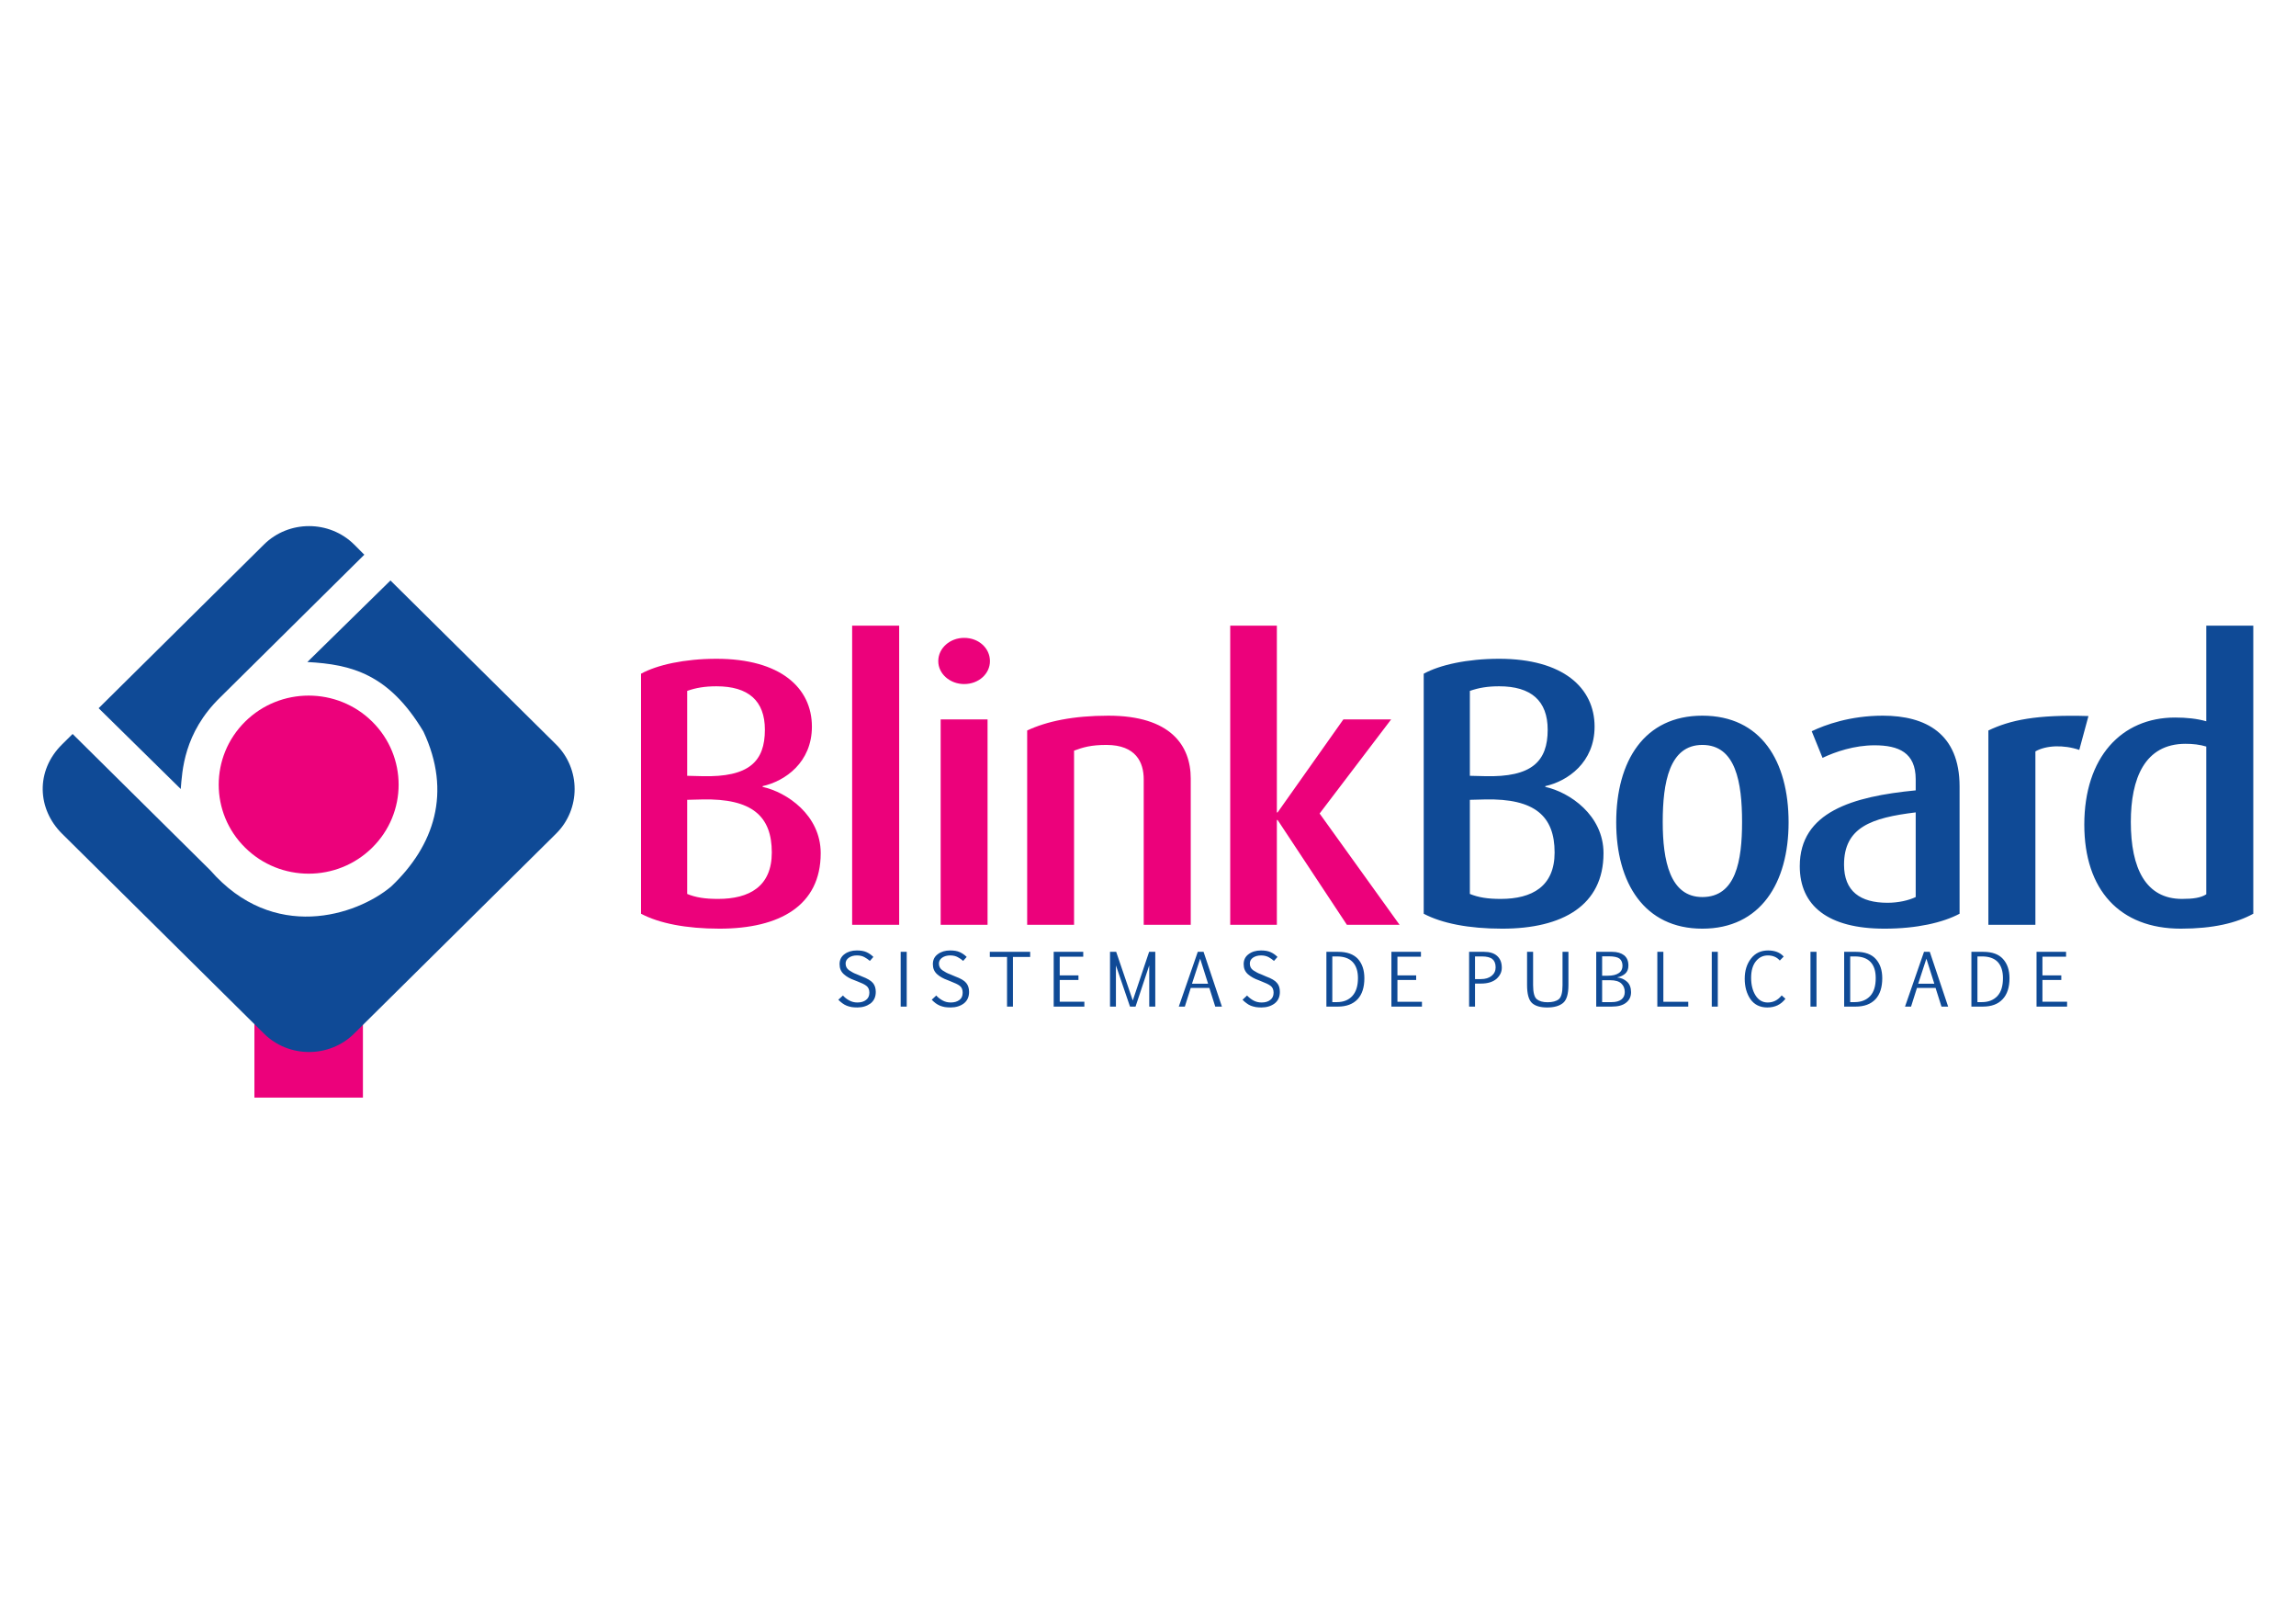 <?xml version="1.0" encoding="UTF-8"?>
<!DOCTYPE svg PUBLIC "-//W3C//DTD SVG 1.1//EN" "http://www.w3.org/Graphics/SVG/1.1/DTD/svg11.dtd">
<!-- Creator: CorelDRAW 2018 (64 Bit Versão de avaliação) -->
<svg xmlns="http://www.w3.org/2000/svg" xml:space="preserve" width="297mm" height="210mm" version="1.1" style="shape-rendering:geometricPrecision; text-rendering:geometricPrecision; image-rendering:optimizeQuality; fill-rule:evenodd; clip-rule:evenodd"
viewBox="0 0 29700 21000"
 xmlns:xlink="http://www.w3.org/1999/xlink">
 <defs>
  <style type="text/css">
   <![CDATA[
    .fil1 {fill:#0F4A96}
    .fil0 {fill:#EC017B}
    .fil2 {fill:#0F4A96;fill-rule:nonzero}
    .fil3 {fill:#EC017B;fill-rule:nonzero}
   ]]>
  </style>
 </defs>
 <g id="Camada_x0020_1">
  <g id="_1553843776">
   <path class="fil0" d="M3170.71 9333.33c453.75,-449.19 1190.52,-449.19 1644.27,0 455.4,450.82 455.4,1180.16 0,1629.35 -453.75,449.22 -1190.52,449.22 -1644.27,0 -455.4,-449.19 -455.4,-1178.53 0,-1629.35z"/>
   <path class="fil0" d="M3291.05 13187.76c105.72,106.27 201.68,202.86 307.39,260.84 139.86,75.66 282.99,104.64 424.49,99.82 144.75,-4.84 286.25,-45.08 424.49,-130.43 86.19,-54.74 156.12,-130.4 247.22,-220.57l0 998.23 -1403.59 0 0 -1007.89z"/>
   <path class="fil1" d="M802.66 9627.96l136.63 -135.25 1780.9 1763c816.45,935.43 1888.24,587.67 2338.75,210.91 561.11,-531.31 787.19,-1220.41 417.98,-2006.1 -447.26,-745.45 -931.91,-867.82 -1501.16,-898.4l1075.04 -1054.58 2141.97 2120.42c320.42,317.18 320.42,837.22 0,1154.4l-2611.99 2585.73c-320.4,317.16 -845.73,317.16 -1166.12,0l-2612 -2585.73c-320.39,-317.18 -346.42,-811.46 0,-1154.4zm473.28 -468.53l2138.72 -2117.21c320.39,-317.16 845.72,-317.16 1166.12,0 45.53,45.08 89.46,88.56 131.75,132.04l-1863.86 1845.1c-474.91,462.09 -491.17,957.97 -510.68,1184.98 0,0 -1029.51,-1012.7 -1062.05,-1044.91z"/>
   <path class="fil2" d="M10904.21 12875.4c21.14,24.16 47.17,45.08 79.7,62.79 30.89,17.72 66.68,27.38 107.33,27.38 47.17,0 84.57,-11.27 112.22,-33.8 27.65,-20.95 42.28,-51.53 42.28,-93.4 0,-38.63 -13,-69.22 -39.02,-88.53 -24.4,-19.34 -63.43,-37.06 -113.85,-56.37l-40.65 -16.09c-55.31,-19.34 -100.84,-45.08 -136.61,-77.29 -37.42,-33.82 -55.31,-75.66 -55.31,-130.41 0,-54.74 21.14,-98.21 63.42,-128.79 42.28,-32.22 95.96,-48.32 159.39,-48.32 50.42,0 91.09,6.45 123.61,20.95 32.53,14.47 63.42,35.4 91.07,62.77l-45.54 51.53c-19.51,-17.72 -43.91,-33.82 -69.93,-48.3 -26.02,-14.5 -58.54,-22.55 -97.59,-22.55 -42.28,0 -76.42,9.66 -104.07,28.98 -27.66,19.34 -42.29,45.08 -42.29,75.68 0,38.64 16.26,67.61 47.17,88.56 30.89,20.92 63.42,38.64 95.94,49.9l68.33 28.98c68.3,25.76 115.47,53.13 141.49,83.71 24.38,29 37.4,67.64 37.4,115.93 0,64.4 -22.77,114.32 -68.31,149.75 -47.16,33.79 -102.47,51.5 -169.15,51.5 -27.65,0 -52.04,-1.6 -74.81,-4.81 -22.77,-4.84 -43.91,-9.66 -63.43,-17.72 -21.14,-8.05 -39.02,-19.31 -56.93,-32.21 -17.88,-12.87 -34.14,-27.37 -52.03,-45.08l60.17 -54.74zm746.51 -565.12l78.08 0 0 708.42 -78.08 0 0 -708.42zm460.28 565.12c21.15,24.16 48.8,45.08 79.68,62.79 30.91,17.72 66.68,27.38 108.99,27.38 45.53,0 82.93,-11.27 112.21,-33.8 27.66,-20.95 40.66,-51.53 40.66,-93.4 0,-38.63 -11.38,-69.22 -37.4,-88.53 -26.03,-19.34 -65.07,-37.06 -115.47,-56.37l-39.05 -16.09c-55.28,-19.34 -102.45,-45.08 -138.24,-77.29 -37.4,-33.82 -55.31,-75.66 -55.31,-130.41 0,-54.74 21.17,-98.21 63.45,-128.79 42.28,-32.22 95.96,-48.32 159.38,-48.32 50.42,0 91.08,6.45 123.61,20.95 32.52,14.47 63.42,35.4 91.08,62.77l-45.54 51.53c-19.51,-17.72 -42.28,-33.82 -69.94,-48.3 -26.02,-14.5 -58.56,-22.55 -97.58,-22.55 -40.66,0 -76.45,9.66 -104.1,28.98 -27.63,19.34 -42.28,45.08 -42.28,75.68 0,38.64 16.25,67.61 47.16,88.56 30.91,20.92 63.43,38.64 95.96,49.9l68.31 28.98c69.93,25.76 117.1,53.13 141.5,83.71 24.39,29 37.42,67.64 37.42,115.93 0,64.4 -22.8,114.32 -68.33,149.75 -45.54,33.79 -102.45,51.5 -169.13,51.5 -26.03,0 -52.05,-1.6 -74.82,-4.81 -22.77,-4.84 -43.91,-9.66 -63.42,-17.72 -19.54,-8.05 -39.05,-19.31 -56.94,-32.21 -16.25,-12.87 -34.16,-27.37 -50.42,-45.08l58.56 -54.74zm1214.92 -499.11l-222.83 0 0 642.41 -76.42 0 0 -642.41 -222.83 0 0 -66.01 522.08 0 0 66.01zm686.34 -3.22l-304.13 0 0 241.52 242.31 0 0 59.56 -242.31 0 0 281.76 318.76 0 0 62.79 -396.84 0 0 -708.42 382.21 0 0 62.79zm676.58 645.63l-71.57 0 -182.15 -532.93 0 532.93 -76.44 0 0 -708.42 79.68 0 214.69 629.52 211.43 -629.52 79.7 0 0 708.42 -78.08 0 0 -532.93 -177.26 532.93zm730.25 -296.23l208.18 0 -102.47 -323.63 -105.71 323.63zm74.8 -412.19l74.82 0 237.45 708.42 -86.19 0 -76.45 -241.49 -240.71 0 -76.42 241.49 -78.08 0 245.58 -708.42zm637.55 565.12c22.77,24.16 48.79,45.08 79.7,62.79 30.91,17.72 68.31,27.38 108.96,27.38 47.17,0 84.59,-11.27 112.22,-33.8 27.65,-20.95 42.3,-51.53 42.3,-93.4 0,-38.63 -13.02,-69.22 -39.05,-88.53 -26.02,-19.34 -65.05,-37.06 -115.47,-56.37l-39.03 -16.09c-55.3,-19.34 -100.84,-45.08 -138.24,-77.29 -37.42,-33.82 -55.3,-75.66 -55.3,-130.41 0,-54.74 21.14,-98.21 63.42,-128.79 42.31,-32.22 95.96,-48.32 161.03,-48.32 48.8,0 89.45,6.45 121.97,20.95 34.16,14.47 63.44,35.4 91.09,62.77l-45.56 51.53c-19.51,-17.72 -42.28,-33.82 -68.3,-48.3 -27.63,-14.5 -60.17,-22.55 -97.57,-22.55 -42.3,0 -78.07,9.66 -105.73,28.98 -27.65,19.34 -40.65,45.08 -40.65,75.68 0,38.64 14.63,67.61 45.54,88.56 32.51,20.92 63.42,38.64 97.59,49.9l66.67 28.98c69.94,25.76 117.1,53.13 141.5,83.71 26.03,29 37.4,67.64 37.4,115.93 0,64.4 -22.77,114.32 -68.31,149.75 -45.54,33.79 -102.47,51.5 -169.15,51.5 -26.02,0 -52.02,-1.6 -73.19,-4.81 -22.77,-4.84 -45.54,-9.66 -65.05,-17.72 -19.51,-8.05 -39.02,-19.31 -55.28,-32.21 -17.91,-12.87 -35.79,-27.37 -52.05,-45.08l58.54 -54.74zm1102.69 -505.54l0 590.89 58.56 0c86.2,0 152.88,-27.37 200.04,-78.9 48.79,-53.14 73.19,-130.41 73.19,-231.84 0,-90.16 -22.77,-159.4 -68.31,-207.7 -45.53,-48.31 -113.84,-72.45 -203.29,-72.45l-60.19 0zm76.45 -59.58c113.84,0 198.43,30.61 255.34,91.77 55.31,62.79 82.96,144.91 82.96,249.57 0,117.53 -29.28,209.3 -87.84,272.1 -60.17,62.79 -144.73,94.98 -255.34,94.98l-147.99 0 0 -708.42 152.87 0zm1070.16 62.79l-304.14 0 0 241.52 242.34 0 0 59.56 -242.34 0 0 281.76 317.16 0 0 62.79 -395.21 0 0 -708.42 382.19 0 0 62.79zm699.37 289.81l76.42 0c58.56,0 104.1,-14.5 138.26,-41.87 34.15,-27.37 52.03,-64.4 52.03,-109.48 0,-49.9 -14.63,-85.32 -42.28,-107.87 -27.65,-22.53 -73.19,-33.8 -134.99,-33.8l-89.44 0 0 293.02zm0 57.96l0 297.86 -76.45 0 0 -708.42 193.55 0c73.19,0 130.1,17.71 169.12,53.14 40.68,37.02 60.19,86.95 60.19,152.95 0,54.74 -22.77,101.43 -68.3,143.3 -47.17,40.24 -113.85,61.17 -200.06,61.17l-78.05 0zm751.39 -410.56l0 431.5c0,94.99 16.26,156.17 48.8,181.94 32.51,25.74 78.05,38.63 138.24,38.63 63.42,0 112.21,-12.89 144.75,-38.63 32.51,-25.77 48.77,-86.95 48.77,-180.33l0 -433.11 76.45 0 0 428.27c0,117.53 -22.77,194.83 -69.94,233.46 -47.16,38.64 -115.47,57.95 -204.92,57.95 -89.44,0 -154.52,-19.31 -196.8,-57.95 -42.28,-40.24 -63.42,-117.53 -63.42,-231.85l0 -429.88 78.07 0zm892.89 57.98l0 251.15 71.57 0c61.79,0 110.58,-11.27 143.1,-33.82 32.54,-20.92 48.79,-53.11 48.79,-94.98 0,-40.24 -13,-70.85 -37.4,-91.77 -24.39,-19.32 -71.56,-30.58 -141.49,-30.58l-84.57 0zm0 309.12l0 283.37 123.59 0c53.68,0 95.96,-11.29 125.24,-33.82 29.28,-22.53 43.91,-54.74 43.91,-96.61 0,-45.08 -14.63,-82.11 -43.91,-109.48 -29.28,-28.98 -78.07,-43.46 -146.38,-43.46l-102.45 0zm128.48 -367.1c66.68,0 118.73,16.11 156.12,45.08 37.42,30.59 55.31,74.06 55.31,132.04 0,45.08 -13,78.87 -40.65,104.64 -27.66,24.16 -61.8,40.26 -102.48,48.29l0 1.63c48.8,4.82 89.45,22.53 125.24,54.74 34.15,30.58 52.05,77.27 52.05,135.25 0,57.95 -21.14,103.03 -65.07,136.85 -42.28,33.79 -104.08,49.9 -183.78,49.9l-201.66 0 0 -708.42 204.92 0zm985.59 708.42l-400.09 0 0 -708.42 78.07 0 0 645.63 322.02 0 0 62.79zm304.14 -708.42l78.07 0 0 708.42 -78.07 0 0 -708.42zm953.08 606.99c-58.56,75.67 -135.01,112.69 -234.2,112.69 -94.33,0 -167.52,-35.42 -217.94,-106.24 -48.8,-70.85 -74.82,-159.41 -74.82,-265.68 0,-104.64 27.65,-191.59 81.33,-260.81 55.28,-70.84 128.47,-104.66 221.17,-104.66 86.2,0 154.52,25.76 201.69,78.9l-50.42 51.53c-37.42,-43.48 -89.45,-66.03 -154.52,-66.03 -63.42,0 -115.47,25.76 -156.13,77.29 -40.65,51.51 -60.17,122.35 -60.17,212.52 0,91.77 19.52,167.46 56.92,227.01 39.02,61.19 91.07,91.78 157.75,91.78 71.56,0 131.75,-30.59 180.55,-91.78l48.79 43.48zm323.65 -606.99l78.05 0 0 708.42 -78.05 0 0 -708.42zm513.94 59.58l0 590.89 58.54 0c84.58,0 151.26,-27.37 200.05,-78.9 48.8,-53.14 71.57,-130.41 71.57,-231.84 0,-90.16 -21.15,-159.4 -66.68,-207.7 -45.54,-48.31 -113.85,-72.45 -203.32,-72.45l-60.16 0zm74.81 -59.58c115.48,0 200.04,30.61 255.35,91.77 56.91,62.79 84.56,144.91 84.56,249.57 0,117.53 -29.28,209.3 -87.82,272.1 -60.17,62.79 -144.75,94.98 -256.97,94.98l-148.01 0 0 -708.42 152.89 0zm805.05 412.19l208.2 0 -102.47 -323.63 -105.73 323.63zm74.82 -412.19l74.82 0 237.46 708.42 -86.19 0 -76.45 -241.49 -240.71 0 -76.45 241.49 -78.05 0 245.57 -708.42zm691.23 59.58l0 590.89 58.54 0c84.59,0 151.26,-27.37 200.06,-78.9 48.79,-53.14 71.56,-130.41 71.56,-231.84 0,-90.16 -22.77,-159.4 -66.68,-207.7 -45.56,-48.31 -113.86,-72.45 -203.31,-72.45l-60.17 0zm74.82 -59.58c115.47,0 200.04,30.61 255.34,91.77 56.91,62.79 84.56,144.91 84.56,249.57 0,117.53 -29.28,209.3 -89.44,272.1 -58.56,62.79 -143.13,94.98 -255.34,94.98l-148.01 0 0 -708.42 152.89 0zm1071.79 62.79l-305.77 0 0 241.52 243.97 0 0 59.56 -243.97 0 0 281.76 318.77 0 0 62.79 -395.21 0 0 -708.42 382.21 0 0 62.79z"/>
   <path class="fil3" d="M10616.33 11035.11c0,-492.66 -437.49,-788.9 -751.39,-858.14l0 -9.66c289.5,-64.4 637.55,-305.91 637.55,-769.6 0,-502.33 -408.21,-877.46 -1234.43,-877.46 -413.12,0 -767.67,78.87 -975.85,193.2l0 3104.16c234.2,123.96 582.27,193.2 1014.88,193.2 782.3,0 1309.24,-301.07 1309.24,-975.7zm-722.11 -1597.14c0,408.95 -203.29,616.65 -811.56,600.54l-193.55 -4.84 0 -1098.05c113.84,-40.24 229.32,-59.56 378.95,-59.56 413.1,0 626.16,186.76 626.16,561.91zm89.45 1587.49c0,437.94 -287.86,600.54 -696.09,600.54 -169.15,0 -289.51,-19.32 -398.47,-64.4l0 -1217.19 193.55 -4.82c647.29,-14.5 901.01,217.36 901.01,685.87zm1647.54 -2933.48l-608.27 0 0 3868.91 608.27 0 0 -3868.91zm1174.26 458.85c0,-167.43 -144.76,-301.07 -333.42,-301.07 -185.41,0 -335.04,133.64 -335.04,301.07 0,162.62 149.63,296.26 335.04,296.26 188.66,0 333.42,-133.64 333.42,-296.26zm-30.91 753.5l-606.64 0 0 2656.56 606.64 0 0 -2656.56zm2628.25 2656.56l0 -1891.79c0,-429.88 -263.46,-813.06 -1065.27,-813.06 -453.77,0 -796.94,72.45 -1050.65,191.59l0 2513.26 606.64 0 0 -2252.45c115.47,-43.45 219.55,-74.06 417.98,-74.06 383.82,0 483.03,227.02 483.03,444.38l0 1882.13 608.27 0zm2701.45 0l-1034.39 -1439.37 925.43 -1217.19 -618.04 0 -850.61 1202.69 -9.75 0 0 -2415.04 -603.38 0 0 3868.91 603.38 0 0 -1355.65 9.75 0 896.15 1355.65 681.46 0z"/>
   <path class="fil2" d="M20742.28 11035.11c0,-492.66 -439.12,-788.92 -753.02,-858.14l0 -9.66c289.5,-64.4 637.55,-305.91 637.55,-769.6 0,-502.33 -408.24,-877.48 -1234.45,-877.48 -413.1,0 -767.65,78.89 -975.83,193.22l0 3104.14c234.2,123.98 582.25,193.22 1014.88,193.22 782.28,0 1310.87,-301.09 1310.87,-975.7zm-722.12 -1597.16c0,408.95 -204.94,616.65 -811.58,600.56l-195.15 -4.84 0 -1098.05c115.47,-40.24 229.31,-59.56 378.93,-59.56 413.12,0 627.8,186.76 627.8,561.89zm89.45 1587.51c0,437.92 -289.5,600.54 -697.72,600.54 -169.15,0 -287.87,-19.32 -398.46,-64.4l0 -1217.19 195.15 -4.82c647.32,-14.5 901.03,217.36 901.03,685.87zm3026.72 -389.64c0,-793.74 -357.81,-1379.81 -1115.72,-1379.81 -751.39,0 -1114.07,586.07 -1114.07,1379.81 0,782.48 362.68,1374.99 1114.07,1374.99 753.03,0 1115.72,-592.51 1115.72,-1374.99zm-601.78 -4.82c0,502.33 -79.68,970.86 -513.94,970.86 -417.98,0 -512.31,-468.53 -512.31,-970.86 0,-508.77 84.59,-996.62 512.31,-996.62 434.26,0 513.94,487.85 513.94,996.62zm2813.69 1186.59l0 -1645.46c0,-685.86 -439.15,-916.12 -992.11,-916.12 -422.86,0 -746.51,117.54 -920.55,201.28l139.87 344.53c164.27,-78.88 413.12,-162.6 671.72,-162.6 313.88,0 533.45,94.99 533.45,439.54l0 143.29c-818.07,78.88 -1499.53,280.16 -1499.53,980.52 0,511.99 364.3,808.24 1096.18,808.24 417.98,0 756.28,-78.9 970.97,-193.22zm-567.62 -215.73c-91.08,43.46 -224.45,74.06 -364.32,74.06 -352.93,0 -562.74,-148.14 -562.74,-492.69 0,-483.01 352.93,-606.97 927.06,-676.21l0 1094.84zm2234.67 -2341c-676.6,-20.93 -1014.87,53.13 -1294.61,186.75l0 2513.28 608.27 0 0 -2242.79c138.24,-78.88 362.67,-88.54 567.61,-19.32l118.73 -437.92zm2132.2 2556.73l0 -3725.63 -608.27 0 0 1236.51c-118.73,-33.8 -253.73,-48.3 -403.35,-48.3 -696.09,0 -1174.26,516.83 -1174.26,1384.63 0,843.66 457.01,1346.01 1249.08,1346.01 417.98,0 722.12,-74.08 936.8,-193.22zm-608.27 -251.15c-69.93,45.08 -169.15,59.56 -313.9,59.56 -468.4,0 -661.95,-394.45 -661.95,-995 0,-561.9 178.92,-1011.12 707.49,-1011.12 94.33,0 183.78,9.68 268.36,35.43l0 1911.13z"/>
  </g>
 </g>
</svg>
